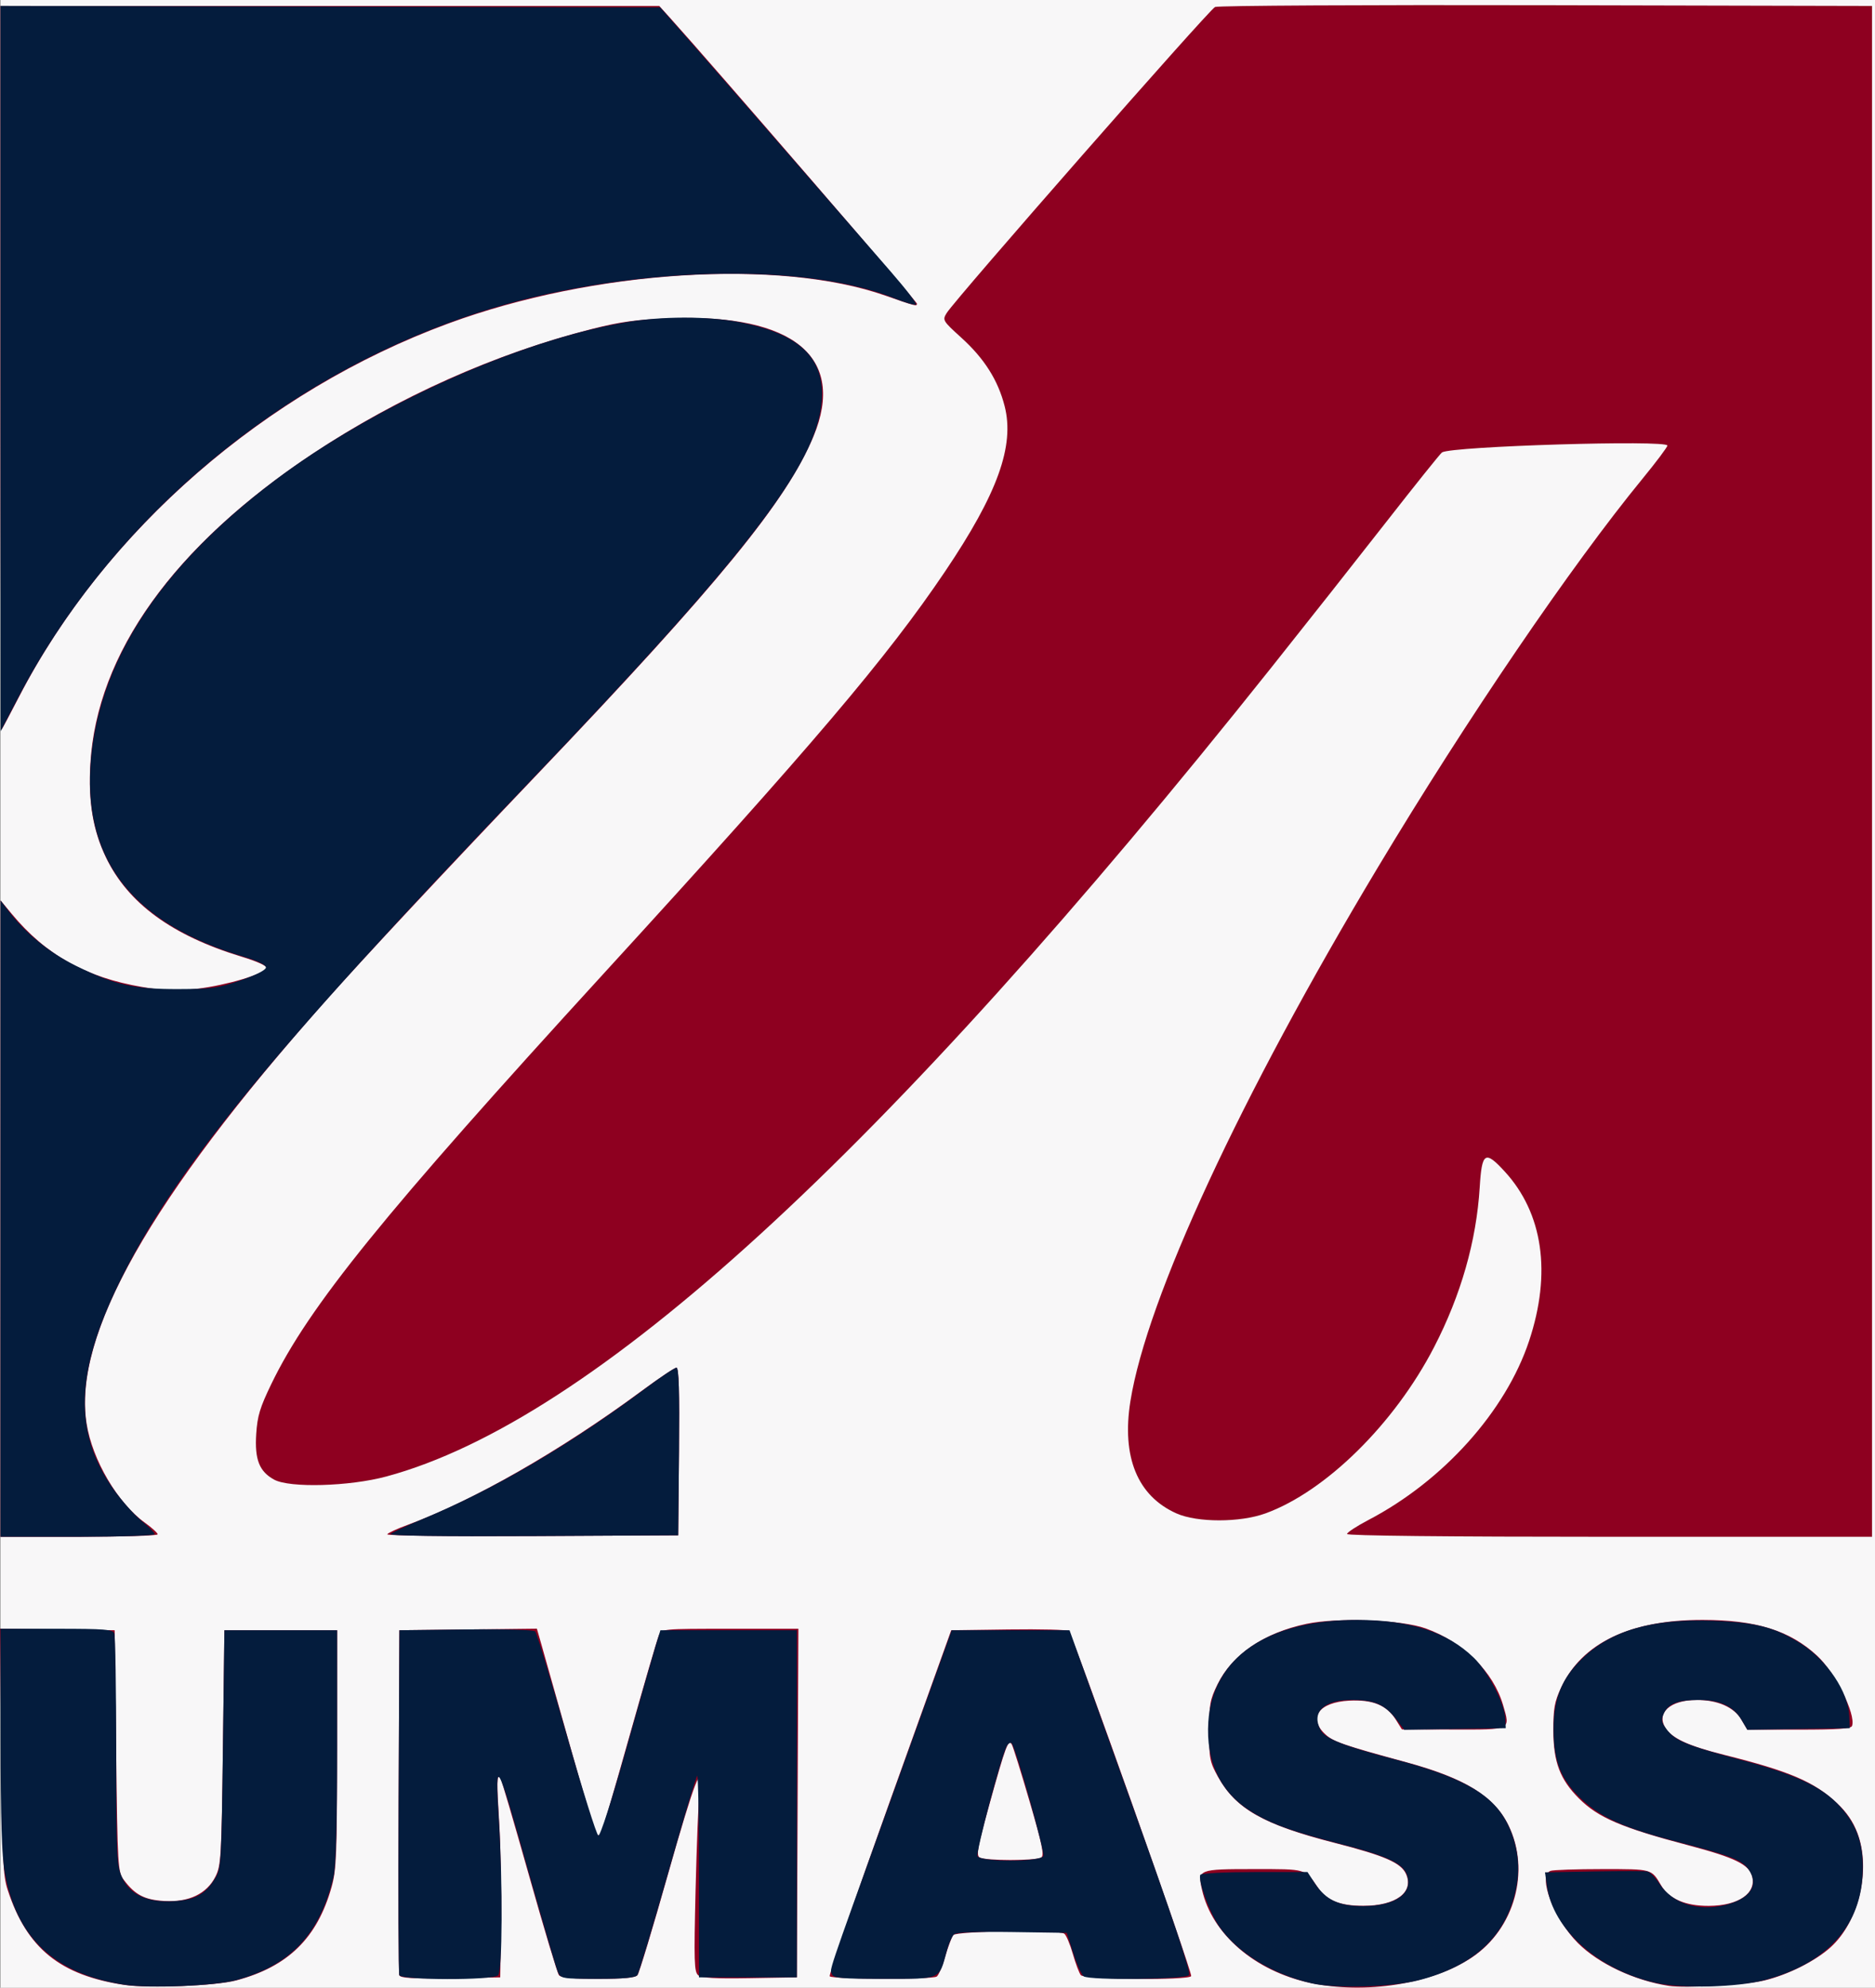 <?xml version="1.0" encoding="UTF-8" standalone="no"?>
<!-- Created with Inkscape (http://www.inkscape.org/) -->

<svg
   xmlns:dc="http://purl.org/dc/elements/1.1/"
   xmlns:cc="http://creativecommons.org/ns#"
   xmlns:rdf="http://www.w3.org/1999/02/22-rdf-syntax-ns#"
   xmlns:svg="http://www.w3.org/2000/svg"
   xmlns="http://www.w3.org/2000/svg"
   xmlns:sodipodi="http://sodipodi.sourceforge.net/DTD/sodipodi-0.dtd"
   xmlns:inkscape="http://www.inkscape.org/namespaces/inkscape"
   width="632.155"
   height="670"
   id="svg2"
   version="1.1"
   inkscape:version="0.48.2 r9819"
   sodipodi:docname="New document 1">
  <rect width="100%" height="100%" fill="#808080" stroke="none"/>
  <defs
     id="defs4" />
  <sodipodi:namedview
     id="base"
     pagecolor="#ffffff"
     bordercolor="#666666"
     borderopacity="1.0"
     inkscape:pageopacity="0.0"
     inkscape:pageshadow="2"
     inkscape:zoom="0.98994949"
     inkscape:cx="316.86977"
     inkscape:cy="343.97753"
     inkscape:document-units="px"
     inkscape:current-layer="layer1"
     showgrid="false"
     fit-margin-top="0"
     fit-margin-left="0"
     fit-margin-right="0"
     fit-margin-bottom="0"
     inkscape:window-width="1366"
     inkscape:window-height="719"
     inkscape:window-x="0"
     inkscape:window-y="25"
     inkscape:window-maximized="1" />
  <g
     inkscape:label="Layer 1"
     inkscape:groupmode="layer"
     id="layer1"
     transform="translate(-58.13,-165.934)">
    <g
       id="g2996"
       transform="translate(14.286,1.4285706e-7)">
      <path
         style="fill:#f8f7f8"
         d="m 44,500.934 0,-335 316,0 316,0 0,335 0,335 -316,0 -316,0 0,-335 z"
         id="path3002"
         inkscape:connector-curvature="0" />
      <path
         style="fill:#8e0020"
         d="m 86,835.005 c -21.843,-3.2 -33.139,-12.356 -39.571,-32.072 -1.578,-4.836 -1.842,-10.483 -2.189,-46.772 l -0.395,-41.272 19.328,0.272 19.328,0.272 0.5,40.678 c 0.481,39.115 0.579,40.784 2.562,43.438 3.785,5.067 7.04,6.766 13.699,7.151 8.232,0.476 14.33,-2.448 17.239,-8.267 1.87,-3.74 2.032,-6.565 2.5,-43.5 l 0.5,-39.5 19,0 19,0 -0.02,40 c -0.018,35.538 -0.222,40.725 -1.834,46.5 -4.801,17.204 -14.709,26.919 -32.146,31.523 -6.912,1.825 -29.303,2.749 -37.5,1.548 z m 399.5,-0.728 c -18.539,-3.956 -33.043,-16.451 -36.39,-31.349 -1.546,-6.881 -1.264,-6.994 17.512,-6.994 17.848,0 17.084,-0.225 21.672,6.402 2.923,4.223 7.396,5.983 15.205,5.983 11.004,0 17.173,-4.619 14.374,-10.763 -1.709,-3.751 -7.232,-6.15 -24.093,-10.467 -23.937,-6.128 -33.297,-11.437 -39.313,-22.297 -2.736,-4.939 -2.968,-6.142 -2.968,-15.359 0,-8.933 0.299,-10.61 2.806,-15.714 4.982,-10.145 15.643,-17.402 30.036,-20.445 10.455,-2.211 32.039,-1.382 40.157,1.541 12.73,4.584 22.84,14.602 26.119,25.881 2.46,8.463 2.91,8.244 -16.838,8.2 l -17.281,-0.038 -2.005,-3.211 c -3.086,-4.943 -7.763,-6.879 -15.671,-6.486 -10.336,0.513 -14.136,5.8 -8.152,11.345 2.679,2.482 6.011,3.632 27.293,9.416 19.835,5.39 29.665,11.462 34.467,21.289 7.478,15.303 2.046,34.898 -12.334,44.501 -13.458,8.987 -36.03,12.528 -54.597,8.567 z m 121,1.029 c -11.678,-1.822 -23.711,-7.489 -30.663,-14.44 -8.099,-8.099 -13.634,-22.645 -9.255,-24.325 0.87,-0.334 8.727,-0.607 17.461,-0.607 16.965,0 16.523,-0.124 19.899,5.58 2.664,4.501 8.26,6.879 16.059,6.823 9.952,-0.071 16.02,-4.203 14.583,-9.93 -0.996,-3.967 -5.836,-6.338 -21.25,-10.412 -22.834,-6.034 -30.644,-9.373 -37.159,-15.888 -6.348,-6.348 -8.579,-12.222 -8.613,-22.674 -0.025,-7.661 0.363,-9.84 2.603,-14.648 7.024,-15.07 23.327,-22.868 47.746,-22.837 18.026,0.023 29.329,3.556 38.54,12.046 6.131,5.652 13.153,19.738 11.809,23.69 -0.318,0.936 -4.809,1.25 -17.876,1.25 l -17.45,0 -2.012,-3.41 c -2.45,-4.153 -7.995,-6.59 -14.991,-6.59 -8.99,0 -13.853,4.417 -10.498,9.536 2.281,3.482 7.767,5.978 19.671,8.951 21.962,5.485 30.374,9.073 37.998,16.204 3.32,3.105 5.503,6.292 6.964,10.166 4.644,12.311 0.521,29.863 -9.045,38.506 -5.122,4.628 -14.361,9.261 -22.26,11.163 -6.357,1.531 -26.786,2.7 -32.26,1.846 z m -428.032,-3.598 c -0.268,-0.701 -0.371,-27.149 -0.228,-58.774 l 0.26,-57.5 23.174,-0.268 23.174,-0.268 1.512,5.268 c 0.831,2.898 5.183,18.318 9.671,34.268 4.488,15.95 8.516,29.377 8.952,29.837 0.436,0.46 1.094,0.35 1.462,-0.246 0.368,-0.596 4.691,-15.373 9.606,-32.837 4.915,-17.465 9.38,-32.766 9.922,-34.004 0.981,-2.24 1.091,-2.25 24.015,-2.25 l 23.029,0 -0.258,58.75 -0.258,58.75 -15.866,0.276 c -11.737,0.204 -16.267,-0.056 -17.404,-1 -1.346,-1.117 -1.455,-4.701 -0.872,-28.702 0.366,-15.084 0.948,-29.822 1.292,-32.75 1.414,-12.027 -1.8,-3.713 -10.601,27.426 -5.091,18.012 -9.715,33.312 -10.275,34 -0.714,0.877 -4.679,1.25 -13.273,1.25 -8.625,0 -12.54,-0.37 -13.216,-1.25 -0.528,-0.688 -5.075,-15.829 -10.104,-33.648 -5.029,-17.819 -9.377,-32.631 -9.662,-32.917 -1.194,-1.194 -1.251,1.035 -0.385,15.027 0.501,8.092 0.788,23.167 0.638,33.5 l -0.272,18.788 -16.772,0.274 c -12.869,0.21 -16.886,-0.022 -17.26,-1 z m 145.109,0.351 c -0.297,-0.481 8.8,-26.919 20.217,-58.75 l 20.758,-57.875 19.401,-0.272 c 10.671,-0.15 19.761,0.088 20.201,0.527 1.427,1.427 41.878,115.382 41.293,116.328 -0.915,1.481 -36.004,1.166 -37.205,-0.333 -0.551,-0.688 -1.776,-3.95 -2.722,-7.25 -0.946,-3.3 -2.238,-6.331 -2.871,-6.735 -2.109,-1.347 -36.295,-0.904 -37.407,0.485 -0.551,0.688 -1.776,3.95 -2.722,7.25 -0.946,3.3 -2.238,6.331 -2.871,6.735 -1.64,1.047 -35.422,0.944 -36.073,-0.11 z M 394.87,792.035 c 1.116,-0.707 0.401,-4.185 -3.847,-18.735 -2.869,-9.827 -5.586,-18.532 -6.037,-19.345 -1.156,-2.084 -2.053,0.311 -7.612,20.325 -3.88,13.969 -4.439,16.998 -3.276,17.735 1.807,1.144 18.973,1.161 20.773,0.02 z M 44.02,576.684 l 0.02,-107.25 3.73,4.499 c 11.508,13.878 25.058,21.474 44.03,24.679 7.923,1.339 11.295,1.442 18.684,0.572 9.672,-1.138 22.659,-5.003 23.262,-6.922 0.225,-0.713 -3.077,-2.222 -8.439,-3.856 -23.526,-7.169 -38.333,-18.015 -45.764,-33.521 -4.372,-9.123 -5.97,-18.728 -5.234,-31.451 2.157,-37.261 28.083,-73.417 75.001,-104.59 28.795,-19.132 61.679,-33.811 94.19,-42.044 9.608,-2.433 14.902,-3.147 26.557,-3.582 41.327,-1.542 59.131,13.187 48.067,39.764 -9.09,21.834 -32.003,49.843 -93.63,114.453 -31.182,32.691 -58.854,62.307 -71.013,76 -59.047,66.5 -85.116,112.63 -80.443,142.348 1.923,12.226 10.511,26.832 19.626,33.378 2.384,1.712 4.335,3.487 4.335,3.943 0,0.457 -11.925,0.83 -26.5,0.83 l -26.5,0 0.02,-107.25 z M 174.404,683.088 c 0.294,-0.475 3.36,-1.893 6.815,-3.15 21.665,-7.885 51.705,-25.06 78.733,-45.013 5.953,-4.395 11.331,-7.991 11.952,-7.991 0.817,0 1.054,7.795 0.862,28.25 l -0.266,28.25 -49.315,0.259 c -27.535,0.145 -49.079,-0.122 -48.781,-0.605 z m 323.596,-0.1 c 0,-0.52 3.263,-2.653 7.25,-4.74 25.218,-13.198 46.231,-36.614 54.122,-60.315 7.618,-22.877 4.708,-43.072 -8.232,-57.146 -6.61,-7.188 -7.684,-6.511 -8.41,5.306 -1.115,18.139 -6.325,36.389 -15.398,53.938 -13.336,25.795 -36.525,48.647 -56.842,56.017 -8.597,3.118 -22.998,3.123 -29.99,0.009 -13.152,-5.857 -18.552,-19.02 -15.535,-37.867 5.548,-34.656 37.044,-102.586 83.345,-179.757 30.152,-50.254 65.316,-101.888 89.34,-131.182 4.592,-5.6 8.35,-10.608 8.35,-11.129 0,-1.983 -72.607,0.214 -75.98,2.299 -0.521,0.322 -8.931,10.806 -18.69,23.299 -9.759,12.492 -27.265,34.666 -38.904,49.275 -131.013,164.453 -228.869,253.877 -298.31,272.609 -12.464,3.362 -32.608,3.928 -37.849,1.063 -5.002,-2.733 -6.591,-6.782 -6.039,-15.381 0.389,-6.063 1.242,-8.885 5.084,-16.834 12.626,-26.117 37.862,-57.27 112.208,-138.518 70.407,-76.945 95.425,-106.406 114.953,-135.373 17.716,-26.279 23.503,-42.339 20.083,-55.739 -2.229,-8.733 -6.837,-16.02 -14.554,-23.018 -6.327,-5.737 -6.459,-5.957 -5,-8.336 2.878,-4.693 88.516,-102.328 90.499,-103.177 1.1,-0.471 51.388,-0.742 111.75,-0.602 l 109.75,0.254 0,257.996 0,257.996 -88.5,0 c -54.931,0 -88.5,-0.359 -88.5,-0.945 z M 44,290.1 l 0,-122.167 111.058,0 111.058,0 3.838,4.25 c 13.854,15.339 83.03,95.412 83.036,96.117 0.009,0.964 -0.466,0.842 -10.681,-2.74 -35.852,-12.572 -98.379,-8.588 -147.204,9.378 -61.812,22.745 -115.92,69.768 -144.864,125.895 -3.007,5.83 -5.641,10.788 -5.854,11.017 -0.213,0.229 -0.388,-54.558 -0.388,-121.75 z"
         id="path3000"
         inkscape:connector-curvature="0" />
      <path
         style="fill:#041c3d"
         d="M 85.531,834.89 C 62.252,831.226 49.357,819.085 45.445,797.148 44.446,791.541 44.06,779.257 44.035,752.184 l -0.035,-37.25 18.893,0 c 16.305,0 18.976,0.217 19.5,1.582 0.334,0.87 0.617,18.757 0.629,39.75 0.021,35.669 0.15,38.449 1.97,42.461 2.672,5.886 8.622,8.592 17.635,8.018 7.163,-0.456 10.652,-2.447 13.873,-7.916 1.885,-3.2 2.029,-5.692 2.5,-43.395 l 0.5,-40 19,0 19,0 0,39 c 0,26.966 -0.372,40.572 -1.206,44.096 -4.586,19.373 -14.47,29.859 -32.857,34.858 -7.152,1.945 -29.475,2.829 -37.906,1.502 z M 486.131,834.464 c -13.247,-3.023 -25.16,-10.352 -31.278,-19.244 -3.277,-4.763 -7.273,-15.796 -6.295,-17.379 0.308,-0.499 8.558,-0.907 18.334,-0.907 l 17.773,0 2.418,3.706 c 3.727,5.712 8.137,7.799 16.418,7.768 11.014,-0.042 16.99,-4.426 14.6,-10.711 -1.426,-3.751 -6.936,-6.266 -22.421,-10.235 -16.398,-4.203 -23.678,-6.872 -30.4,-11.146 -10.063,-6.399 -14.905,-16.724 -14.054,-29.975 1.39,-21.667 20.018,-34.432 50.186,-34.392 17.846,0.024 30.406,4.097 39.306,12.747 4.851,4.715 10.411,15.434 10.639,20.511 l 0.145,3.227 -17.114,0.273 -17.114,0.273 -2.688,-3.524 c -3.766,-4.938 -7.385,-6.522 -14.9,-6.522 -9.56,0 -13.84,4.103 -10.599,10.16 1.554,2.904 7.634,5.304 24.965,9.853 23.339,6.127 33.421,11.985 38.316,22.263 3.223,6.767 4.113,14.091 2.601,21.408 -3.273,15.845 -14.056,25.96 -32.823,30.79 -9.019,2.321 -28.028,2.879 -36.014,1.057 z m 116.369,-0.072 c -19.566,-4.251 -35.108,-18.022 -37.149,-32.917 l -0.609,-4.446 16.488,-0.298 c 9.068,-0.164 17.183,-0.161 18.033,0.007 0.85,0.168 2.711,2.068 4.137,4.222 4.39,6.633 13.028,9.356 22.307,7.032 8.282,-2.075 11.291,-6.763 7.664,-11.942 -2.2,-3.141 -6.242,-4.711 -23.801,-9.243 -17.768,-4.587 -25.801,-8.139 -32.435,-14.345 -6.959,-6.509 -9.484,-12.754 -9.515,-23.529 -0.029,-10.317 2.69,-17.139 9.489,-23.807 9.79,-9.602 23.775,-13.665 44.392,-12.898 14.372,0.535 21.072,2.297 29.642,7.796 8.801,5.648 15.831,16.192 16.18,24.267 l 0.179,4.142 -17.27,0.274 -17.27,0.274 -2.024,-3.431 c -2.609,-4.423 -7.342,-6.617 -14.272,-6.617 -7.009,0 -10.38,1.283 -11.85,4.509 -0.975,2.139 -0.842,2.986 0.827,5.27 2.839,3.885 6.855,5.569 24.35,10.207 19.469,5.161 28.265,9.281 34.411,16.116 5.87,6.528 8.025,13.353 7.382,23.374 -1.12,17.454 -12.673,29.611 -33.283,35.023 -8.855,2.325 -27.436,2.821 -36,0.96 z M 178.459,831.684 c -0.263,-0.688 -0.361,-27.125 -0.219,-58.75 l 0.26,-57.5 22.43,-0.27 c 12.991,-0.156 22.824,0.124 23.366,0.666 0.515,0.515 5.271,16.131 10.57,34.703 5.299,18.572 10.117,33.921 10.708,34.108 0.632,0.201 4.462,-11.695 9.315,-28.933 4.533,-16.101 8.999,-31.75 9.926,-34.775 l 1.685,-5.5 23,0 23,0 0,58.5 0,58.5 -16.5,0 -16.5,0 0.002,-34.156 c 9.9e-4,-18.786 -0.268,-33.989 -0.597,-33.785 -0.329,0.204 -4.791,15.124 -9.916,33.156 -5.124,18.032 -9.748,33.348 -10.275,34.035 -0.676,0.881 -4.616,1.25 -13.358,1.25 -11.893,0 -12.44,-0.092 -13.408,-2.25 -0.555,-1.238 -4.981,-16.323 -9.835,-33.523 -11.031,-39.089 -11.419,-39.772 -10.069,-17.727 1.326,21.639 1.189,50.867 -0.244,52.3 -1.735,1.735 -32.676,1.689 -33.341,-0.05 z m 145.897,-0.265 c -0.76,-1.982 -2.209,2.333 19.135,-56.985 10.291,-28.6 19.273,-53.575 19.961,-55.5 l 1.249,-3.5 19.869,0 19.869,0 20.646,57.5 c 14.463,40.28 20.35,57.874 19.658,58.75 -1.135,1.436 -33.319,1.805 -35.521,0.408 -0.703,-0.446 -2.279,-3.927 -3.502,-7.735 l -2.223,-6.923 -18.368,-0.273 c -11.673,-0.174 -18.826,0.107 -19.623,0.769 -0.691,0.573 -1.822,3.171 -2.515,5.773 -2.555,9.598 -1.719,9.231 -21.044,9.231 -14.271,0 -17.102,-0.244 -17.59,-1.515 z m 71.251,-39.902 c 0.549,-1.431 -9.269,-36.35 -10.667,-37.94 -0.415,-0.472 -1.187,-0.022 -1.716,1 -1.854,3.58 -10.358,35.565 -9.825,36.954 0.786,2.048 21.422,2.035 22.208,-0.014 z M 44.011,576.684 l 0.011,-107.25 2.66,3.5 c 5.747,7.562 13.867,14.171 22.818,18.572 12.931,6.358 19.577,7.865 34.5,7.82 11.162,-0.033 13.41,-0.351 21,-2.965 5.177,-1.783 8.5,-3.47 8.5,-4.316 0,-0.863 -2.848,-2.235 -7.525,-3.625 -36.619,-10.889 -53.552,-31.839 -51.663,-63.917 2.034,-34.528 22.994,-67.1 62.188,-96.638 33.441,-25.203 82.16,-47.14 118.426,-53.324 11.901,-2.029 27.484,-2.057 37.976,-0.067 19.38,3.676 28.098,11.204 28.098,24.262 0,21.44 -22.423,51.109 -99.521,131.683 -86.586,90.489 -119.041,130.143 -137.512,168.014 -14.715,30.169 -15.285,50.341 -1.96,69.315 2.692,3.833 6.942,8.648 9.444,10.698 2.502,2.05 4.549,4.124 4.549,4.607 0,0.484 -11.7,0.88 -26,0.88 l -26,0 0.011,-107.25 z m 131.529,106.313 c 0.528,-0.526 5.411,-2.808 10.852,-5.071 24.174,-10.056 49.643,-24.995 75.265,-44.148 5.036,-3.765 9.656,-6.845 10.266,-6.845 0.792,0 1.033,8.073 0.843,28.25 l -0.266,28.25 -48.96,0.26 c -31.142,0.165 -48.61,-0.088 -48,-0.696 z M 44.023,290.179 l -0.024,-122.254 111.221,0.254 111.221,0.254 11.029,12.556 c 6.066,6.906 21.581,24.681 34.477,39.5 12.897,14.819 27.474,31.566 32.394,37.216 4.92,5.65 8.675,10.543 8.345,10.874 -0.33,0.33 -3.658,-0.623 -7.394,-2.12 -26.952,-10.794 -75.776,-11.035 -120.509,-0.595 -73.419,17.136 -140.013,68.649 -174.804,135.217 l -5.932,11.351 -0.024,-122.254 z"
         id="path2998"
         inkscape:connector-curvature="0" />
    </g>
  </g>
</svg>
